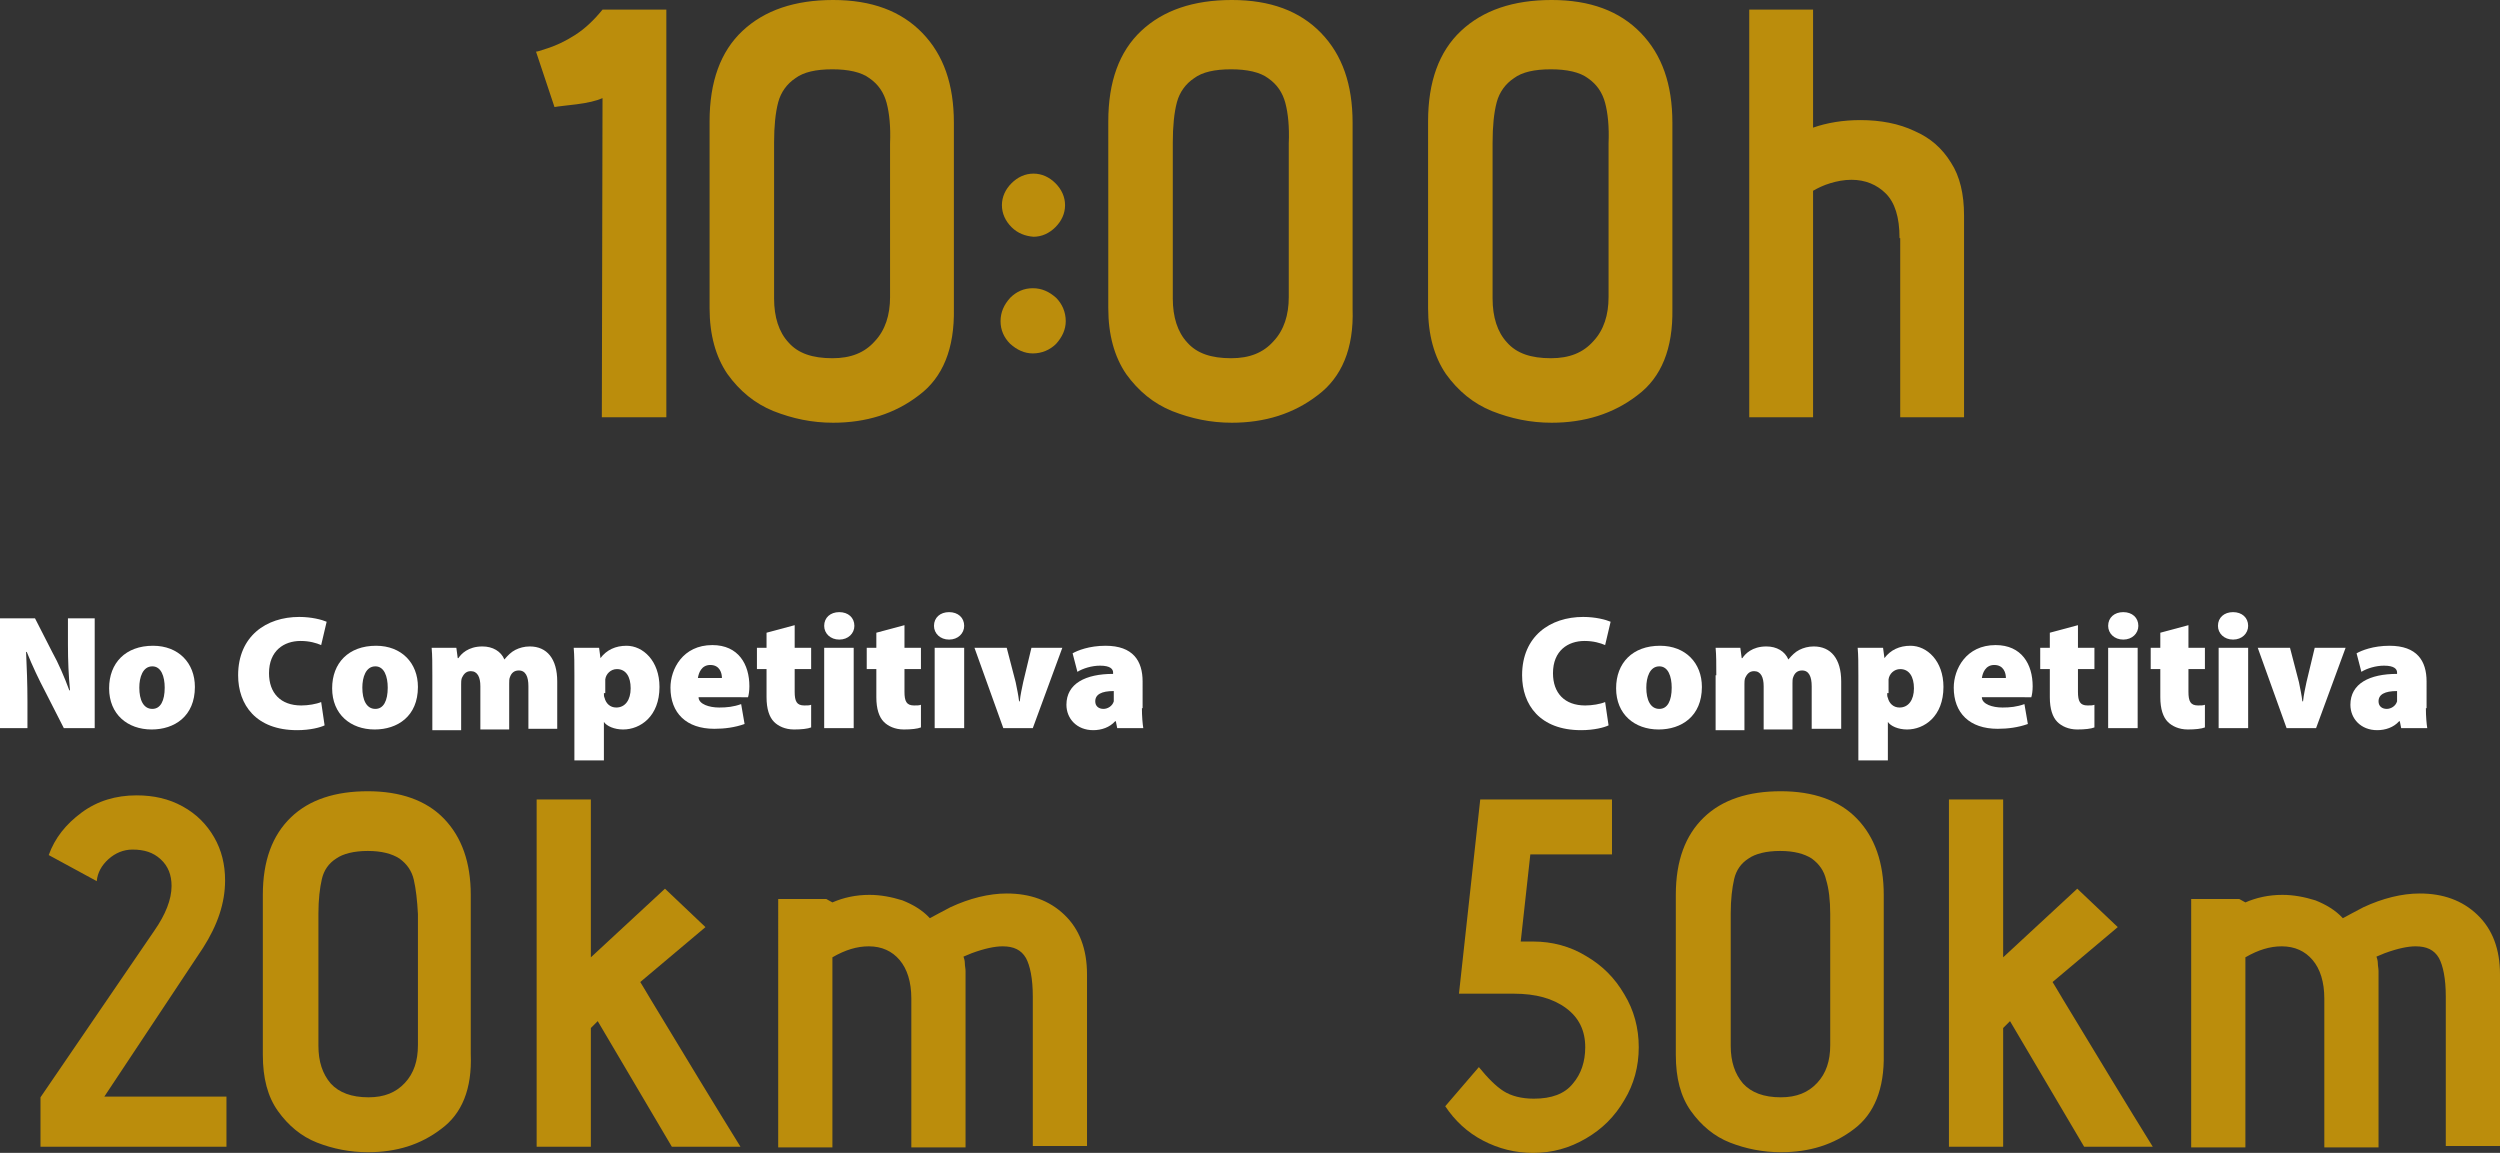 <?xml version="1.0" encoding="utf-8"?>
<!-- Generator: Adobe Illustrator 26.2.1, SVG Export Plug-In . SVG Version: 6.00 Build 0)  -->
<svg version="1.1" id="Capa_1" xmlns="http://www.w3.org/2000/svg" xmlns:xlink="http://www.w3.org/1999/xlink" x="0px" y="0px"
	 viewBox="0 0 364.3 168" style="enable-background:new 0 0 364.3 168;" xml:space="preserve">
<rect x="0" y="0" width="364.3" height="168" fill="#333333" stroke="none"/>
<style type="text/css">
	.st0{fill:#FFFFFF;}
	.st1{fill:#BB8D0C;}
</style>
<g>
	<g>
		<g>
			<path class="st0" d="M0,106.1v-16h5.1L7.6,95c0.9,1.6,1.8,3.7,2.5,5.6h0.1c-0.2-2.1-0.3-4.3-0.3-6.7v-3.8h3.9v16H9.3l-2.7-5.3
				c-0.9-1.7-1.9-3.8-2.7-5.8H3.8c0.1,2.2,0.2,4.6,0.2,7.2v3.9H0z"/>
			<path class="st0" d="M28.4,100.1c0,4.3-3,6.2-6.3,6.2c-3.5,0-6.2-2.2-6.2-6c0-3.7,2.4-6.2,6.4-6.2C26,94.1,28.4,96.6,28.4,100.1z
				 M20.3,100.2c0,1.8,0.6,3.1,1.9,3.1c1.2,0,1.8-1.2,1.8-3.1c0-1.6-0.5-3.1-1.8-3.1C20.8,97.1,20.3,98.7,20.3,100.2z"/>
			<path class="st0" d="M47.3,105.7c-0.6,0.3-2.1,0.7-4,0.7c-6,0-8.6-3.7-8.6-8c0-5.7,4.1-8.5,8.9-8.5c1.8,0,3.3,0.4,4,0.7l-0.8,3.4
				c-0.7-0.3-1.7-0.6-3-0.6c-2.4,0-4.6,1.4-4.6,4.7c0,2.9,1.7,4.7,4.7,4.7c1,0,2.2-0.2,2.9-0.5L47.3,105.7z"/>
			<path class="st0" d="M60.9,100.1c0,4.3-3,6.2-6.3,6.2c-3.5,0-6.2-2.2-6.2-6c0-3.7,2.4-6.2,6.4-6.2
				C58.5,94.1,60.9,96.6,60.9,100.1z M52.8,100.2c0,1.8,0.6,3.1,1.9,3.1c1.2,0,1.8-1.2,1.8-3.1c0-1.6-0.5-3.1-1.8-3.1
				C53.3,97.1,52.8,98.7,52.8,100.2z"/>
			<path class="st0" d="M63,98.4c0-1.6,0-2.9-0.1-4h3.6l0.2,1.5h0.1c0.4-0.6,1.4-1.7,3.5-1.7c1.5,0,2.7,0.7,3.2,1.9h0
				c0.5-0.6,1-1.1,1.6-1.4c0.6-0.3,1.3-0.5,2.1-0.5c2.5,0,4,1.8,4,5.1v6.9h-4.2v-6.2c0-1.4-0.4-2.3-1.4-2.3c-0.7,0-1.1,0.4-1.3,1
				c-0.1,0.2-0.1,0.6-0.1,0.9v6.7h-4.2v-6.3c0-1.3-0.4-2.2-1.4-2.2c-0.8,0-1.1,0.6-1.3,1c-0.1,0.3-0.1,0.6-0.1,0.9v6.7H63V98.4z"/>
			<path class="st0" d="M83.7,98.4c0-1.6,0-2.9-0.1-4h3.7l0.2,1.5h0c0.9-1.2,2.2-1.8,3.8-1.8c2.4,0,4.8,2.2,4.8,6
				c0,4.3-2.8,6.2-5.3,6.2c-1.3,0-2.4-0.5-2.8-1.1h0v5.6h-4.3V98.4z M88,101c0,0.3,0,0.5,0.1,0.7c0.2,0.8,0.8,1.4,1.7,1.4
				c1.3,0,2.1-1.1,2.1-2.8c0-1.7-0.7-2.8-2-2.8c-0.9,0-1.6,0.7-1.7,1.5c0,0.2,0,0.4,0,0.5V101z"/>
			<path class="st0" d="M101.8,101.7c0.1,0.9,1.5,1.4,3,1.4c1.1,0,2.1-0.1,3.2-0.5l0.5,2.9c-1.4,0.5-2.9,0.7-4.4,0.7
				c-4.1,0-6.4-2.3-6.4-6c0-2.7,1.8-6.2,6.1-6.2c3.8,0,5.4,2.8,5.4,6c0,0.7-0.1,1.3-0.2,1.6H101.8z M105.2,98.8
				c0-0.7-0.3-1.9-1.7-1.9c-1.3,0-1.7,1.2-1.8,1.9H105.2z"/>
			<path class="st0" d="M115.8,91.1v3.3h2.4v3.1h-2.4v3.3c0,1.4,0.3,2,1.4,2c0.5,0,0.7,0,1-0.1v3.3c-0.5,0.2-1.4,0.3-2.5,0.3
				c-1.3,0-2.3-0.5-2.9-1.1c-0.7-0.7-1.1-1.9-1.1-3.6v-4.1h-1.4v-3.1h1.4v-2.2L115.8,91.1z"/>
			<path class="st0" d="M124.5,91.2c0,1.1-0.9,2-2.2,2c-1.3,0-2.2-0.9-2.2-2c0-1.2,0.9-2,2.2-2S124.5,90,124.5,91.2z M120.1,106.1
				V94.4h4.3v11.7H120.1z"/>
			<path class="st0" d="M131.8,91.1v3.3h2.4v3.1h-2.4v3.3c0,1.4,0.3,2,1.4,2c0.5,0,0.7,0,1-0.1v3.3c-0.5,0.2-1.4,0.3-2.5,0.3
				c-1.3,0-2.3-0.5-2.9-1.1c-0.7-0.7-1.1-1.9-1.1-3.6v-4.1h-1.4v-3.1h1.4v-2.2L131.8,91.1z"/>
			<path class="st0" d="M140.5,91.2c0,1.1-0.9,2-2.2,2c-1.3,0-2.2-0.9-2.2-2c0-1.2,0.9-2,2.2-2S140.5,90,140.5,91.2z M136.2,106.1
				V94.4h4.3v11.7H136.2z"/>
			<path class="st0" d="M146.7,94.4l1.3,5c0.2,1,0.4,1.9,0.5,2.8h0.1c0.1-1,0.3-1.8,0.5-2.8l1.2-5h4.5l-4.3,11.7h-4.3L142,94.4
				H146.7z"/>
			<path class="st0" d="M166.4,103.2c0,1.2,0.1,2.3,0.2,2.9h-3.8l-0.2-1h-0.1c-0.8,0.9-2,1.3-3.2,1.3c-2.4,0-3.9-1.7-3.9-3.7
				c0-3.1,2.8-4.5,6.8-4.5V98c0-0.5-0.4-1-1.9-1c-1.2,0-2.5,0.4-3.3,0.9l-0.7-2.7c0.7-0.4,2.4-1.1,4.8-1.1c4,0,5.4,2.2,5.4,5.2
				V103.2z M162.3,100.7c-1.8,0-2.7,0.5-2.7,1.5c0,0.7,0.5,1.1,1.2,1.1c0.6,0,1.3-0.4,1.5-1.1c0-0.2,0-0.4,0-0.6V100.7z"/>
		</g>
		<g>
			<g>
				<path class="st1" d="M5.9,159.9l16.6-24.3c1.6-2.3,2.5-4.5,2.5-6.5c0-1.6-0.5-2.9-1.6-3.9c-1.1-1-2.4-1.4-4.1-1.4
					c-1.3,0-2.5,0.5-3.5,1.4c-1,0.9-1.6,2-1.7,3.2l-7-3.8c0.9-2.5,2.5-4.5,4.8-6.2c2.3-1.7,5-2.5,8-2.5c2.5,0,4.7,0.5,6.7,1.6
					c2,1.1,3.5,2.6,4.6,4.5c1.1,1.9,1.6,4,1.6,6.3c0,3.3-1.1,6.5-3.2,9.8l-14.4,21.7H33v7.3H5.9V159.9z"/>
				<path class="st1" d="M64.3,164.5c-3,2.3-6.5,3.4-10.7,3.4c-2.6,0-5.1-0.5-7.4-1.4c-2.3-0.9-4.2-2.5-5.7-4.6
					c-1.5-2.1-2.2-4.8-2.2-8.2v-23.3c0-5,1.4-8.7,4.1-11.3c2.7-2.6,6.5-3.8,11.2-3.8s8.5,1.3,11.1,4c2.6,2.7,3.9,6.4,3.9,11.1v23.2
					C68.8,158.7,67.3,162.3,64.3,164.5z M60.3,128.2c-0.3-1.3-1-2.3-2.1-3.1c-1.1-0.7-2.6-1.1-4.6-1.1s-3.6,0.4-4.6,1.1
					c-1.1,0.7-1.8,1.7-2.1,3c-0.3,1.3-0.5,3-0.5,5v19.3c0,2.3,0.6,4.1,1.8,5.5c1.2,1.3,3,2,5.5,2c2.3,0,4-0.7,5.3-2.1
					c1.3-1.4,1.9-3.2,1.9-5.5v-19.1C60.8,131.2,60.6,129.5,60.3,128.2z"/>
				<path class="st1" d="M87.1,148.8l-1,1v17.3h-7.9v-50.6h7.9v23l10.8-10l5.9,5.6l-9.5,8c0.3,0.5,0.8,1.3,1.5,2.5
					c5.2,8.6,9.5,15.7,13.1,21.5h-10L87.1,148.8z"/>
				<path class="st1" d="M150.5,145.2c0-2.6-0.4-4.5-1-5.6c-0.7-1.2-1.8-1.7-3.4-1.7c-1.1,0-2.6,0.3-4.5,1l-1.2,0.5
					c0.1,0.3,0.2,0.6,0.2,1c0,0.4,0.1,0.7,0.1,1.1v25.7h-7.9v-21.7c0-2.4-0.6-4.3-1.7-5.6c-1.1-1.3-2.6-2-4.5-2
					c-1.7,0-3.4,0.5-5.3,1.6v27.7h-7.9V131h7l0.9,0.5c1.6-0.7,3.4-1.1,5.4-1.1c1.6,0,3.2,0.3,4.8,0.8c1.5,0.6,2.9,1.4,4,2.6
					c0.7-0.4,1.7-0.9,3-1.6c2.8-1.3,5.6-2,8.2-2c3.4,0,6.2,1,8.4,3.1c2.2,2.1,3.3,5,3.3,8.7v25h-7.9V145.2z"/>
			</g>
		</g>
	</g>
	<g>
		<g>
			<path class="st0" d="M234.4,105.7c-0.6,0.3-2.1,0.7-4,0.7c-6,0-8.6-3.7-8.6-8c0-5.7,4.1-8.5,8.9-8.5c1.8,0,3.3,0.4,4,0.7
				l-0.8,3.4c-0.7-0.3-1.7-0.6-3-0.6c-2.4,0-4.6,1.4-4.6,4.7c0,2.9,1.7,4.7,4.7,4.7c1,0,2.2-0.2,2.9-0.5L234.4,105.7z"/>
			<path class="st0" d="M248,100.1c0,4.3-3,6.2-6.3,6.2c-3.5,0-6.2-2.2-6.2-6c0-3.7,2.4-6.2,6.4-6.2C245.6,94.1,248,96.6,248,100.1z
				 M239.9,100.2c0,1.8,0.6,3.1,1.9,3.1c1.2,0,1.8-1.2,1.8-3.1c0-1.6-0.5-3.1-1.8-3.1C240.4,97.1,239.9,98.7,239.9,100.2z"/>
			<path class="st0" d="M250.1,98.4c0-1.6,0-2.9-0.1-4h3.6l0.2,1.5h0.1c0.4-0.6,1.4-1.7,3.5-1.7c1.5,0,2.7,0.7,3.2,1.9h0
				c0.5-0.6,1-1.1,1.6-1.4c0.6-0.3,1.3-0.5,2.1-0.5c2.5,0,4,1.8,4,5.1v6.9H264v-6.2c0-1.4-0.4-2.3-1.4-2.3c-0.7,0-1.1,0.4-1.3,1
				c-0.1,0.2-0.1,0.6-0.1,0.9v6.7H257v-6.3c0-1.3-0.4-2.2-1.4-2.2c-0.8,0-1.1,0.6-1.3,1c-0.1,0.3-0.1,0.6-0.1,0.9v6.7h-4.2V98.4z"/>
			<path class="st0" d="M270.8,98.4c0-1.6,0-2.9-0.1-4h3.7l0.2,1.5h0c0.9-1.2,2.2-1.8,3.8-1.8c2.4,0,4.8,2.2,4.8,6
				c0,4.3-2.8,6.2-5.3,6.2c-1.3,0-2.4-0.5-2.8-1.1h0v5.6h-4.3V98.4z M275,101c0,0.3,0,0.5,0.1,0.7c0.2,0.8,0.8,1.4,1.7,1.4
				c1.3,0,2.1-1.1,2.1-2.8c0-1.7-0.7-2.8-2-2.8c-0.9,0-1.6,0.7-1.7,1.5c0,0.2,0,0.4,0,0.5V101z"/>
			<path class="st0" d="M288.8,101.7c0.1,0.9,1.5,1.4,3,1.4c1.1,0,2.1-0.1,3.2-0.5l0.5,2.9c-1.4,0.5-2.9,0.7-4.4,0.7
				c-4.1,0-6.4-2.3-6.4-6c0-2.7,1.8-6.2,6.1-6.2c3.8,0,5.4,2.8,5.4,6c0,0.7-0.1,1.3-0.2,1.6H288.8z M292.3,98.8
				c0-0.7-0.3-1.9-1.7-1.9c-1.3,0-1.7,1.2-1.8,1.9H292.3z"/>
			<path class="st0" d="M302.8,91.1v3.3h2.4v3.1h-2.4v3.3c0,1.4,0.3,2,1.4,2c0.5,0,0.7,0,1-0.1v3.3c-0.5,0.2-1.4,0.3-2.5,0.3
				c-1.3,0-2.3-0.5-2.9-1.1c-0.7-0.7-1.1-1.9-1.1-3.6v-4.1h-1.4v-3.1h1.4v-2.2L302.8,91.1z"/>
			<path class="st0" d="M311.6,91.2c0,1.1-0.9,2-2.2,2c-1.3,0-2.2-0.9-2.2-2c0-1.2,0.9-2,2.2-2S311.6,90,311.6,91.2z M307.2,106.1
				V94.4h4.3v11.7H307.2z"/>
			<path class="st0" d="M318.9,91.1v3.3h2.4v3.1h-2.4v3.3c0,1.4,0.3,2,1.4,2c0.5,0,0.7,0,1-0.1v3.3c-0.5,0.2-1.4,0.3-2.5,0.3
				c-1.3,0-2.3-0.5-2.9-1.1c-0.7-0.7-1.1-1.9-1.1-3.6v-4.1h-1.4v-3.1h1.4v-2.2L318.9,91.1z"/>
			<path class="st0" d="M327.6,91.2c0,1.1-0.9,2-2.2,2c-1.3,0-2.2-0.9-2.2-2c0-1.2,0.9-2,2.2-2S327.6,90,327.6,91.2z M323.3,106.1
				V94.4h4.3v11.7H323.3z"/>
			<path class="st0" d="M333.7,94.4l1.3,5c0.2,1,0.4,1.9,0.5,2.8h0.1c0.1-1,0.3-1.8,0.5-2.8l1.2-5h4.5l-4.3,11.7h-4.3l-4.2-11.7
				H333.7z"/>
			<path class="st0" d="M353.5,103.2c0,1.2,0.1,2.3,0.2,2.9h-3.8l-0.2-1h-0.1c-0.8,0.9-2,1.3-3.2,1.3c-2.4,0-3.9-1.7-3.9-3.7
				c0-3.1,2.8-4.5,6.8-4.5V98c0-0.5-0.4-1-1.9-1c-1.2,0-2.5,0.4-3.3,0.9l-0.7-2.7c0.7-0.4,2.4-1.1,4.8-1.1c4,0,5.4,2.2,5.4,5.2
				V103.2z M349.3,100.7c-1.8,0-2.7,0.5-2.7,1.5c0,0.7,0.5,1.1,1.2,1.1c0.6,0,1.3-0.4,1.5-1.1c0-0.2,0-0.4,0-0.6V100.7z"/>
		</g>
		<g>
			<g>
				<path class="st1" d="M219.1,159c1.1,0.7,2.6,1.1,4.4,1.1c2.6,0,4.5-0.7,5.7-2.2c1.2-1.4,1.8-3.2,1.8-5.3c0-2.4-0.9-4.3-2.8-5.7
					c-1.9-1.4-4.4-2.1-7.6-2.1h-8l3.1-28.3h19.2v8H223l-1.4,12.7h1.8c2.8,0,5.4,0.7,7.7,2.1c2.4,1.4,4.2,3.2,5.6,5.6
					c1.4,2.3,2.1,4.9,2.1,7.7c0,2.8-0.7,5.4-2.1,7.7c-1.4,2.4-3.2,4.2-5.6,5.6c-2.4,1.4-4.9,2.1-7.7,2.1c-2.6,0-5-0.6-7.3-1.8
					c-2.3-1.2-4.1-2.9-5.5-5l4.9-5.7C216.8,157.1,218,158.3,219.1,159z"/>
				<path class="st1" d="M270.2,164.5c-3,2.3-6.5,3.4-10.7,3.4c-2.6,0-5.1-0.5-7.4-1.4c-2.3-0.9-4.2-2.5-5.7-4.6
					c-1.5-2.1-2.2-4.8-2.2-8.2v-23.3c0-5,1.4-8.7,4.1-11.3c2.7-2.6,6.5-3.8,11.2-3.8s8.5,1.3,11.1,4c2.6,2.7,3.9,6.4,3.9,11.1v23.2
					C274.6,158.7,273.1,162.3,270.2,164.5z M266.1,128.2c-0.3-1.3-1-2.3-2.1-3.1c-1.1-0.7-2.6-1.1-4.6-1.1s-3.6,0.4-4.6,1.1
					c-1.1,0.7-1.8,1.7-2.1,3c-0.3,1.3-0.5,3-0.5,5v19.3c0,2.3,0.6,4.1,1.8,5.5c1.2,1.3,3,2,5.5,2c2.3,0,4-0.7,5.3-2.1
					c1.3-1.4,1.9-3.2,1.9-5.5v-19.1C266.7,131.2,266.5,129.5,266.1,128.2z"/>
				<path class="st1" d="M292.9,148.8l-1,1v17.3H284v-50.6h7.9v23l10.8-10l5.9,5.6l-9.5,8c0.3,0.5,0.8,1.3,1.5,2.5
					c5.2,8.6,9.5,15.7,13.1,21.5h-10L292.9,148.8z"/>
				<path class="st1" d="M356.4,145.2c0-2.6-0.4-4.5-1-5.6c-0.7-1.2-1.8-1.7-3.4-1.7c-1.1,0-2.6,0.3-4.5,1l-1.2,0.5
					c0.1,0.3,0.2,0.6,0.2,1c0,0.4,0.1,0.7,0.1,1.1v25.7h-7.9v-21.7c0-2.4-0.6-4.3-1.7-5.6c-1.1-1.3-2.6-2-4.5-2
					c-1.7,0-3.4,0.5-5.3,1.6v27.7h-7.9V131h7l0.9,0.5c1.6-0.7,3.4-1.1,5.4-1.1c1.6,0,3.2,0.3,4.8,0.8c1.5,0.6,2.9,1.4,4,2.6
					c0.7-0.4,1.7-0.9,3-1.6c2.8-1.3,5.6-2,8.2-2c3.4,0,6.2,1,8.4,3.1c2.2,2.1,3.3,5,3.3,8.7v25h-7.9V145.2z"/>
			</g>
		</g>
	</g>
</g>
<g>
	<path class="st1" d="M87.8,14.3c-0.9,0.4-2.2,0.7-3.8,0.9c-1.6,0.2-2.7,0.3-3.2,0.4l-2.7-8.1c0,0.1,0.6-0.1,1.8-0.5
		c1.2-0.4,2.5-1,3.9-1.9c1.4-0.9,2.7-2.1,4-3.7h9.3v59.4h-9.4L87.8,14.3z"/>
	<path class="st1" d="M133.9,57.6c-3.5,2.7-7.7,4-12.5,4c-3.1,0-5.9-0.6-8.7-1.7c-2.7-1.1-4.9-2.9-6.7-5.4c-1.7-2.5-2.6-5.7-2.6-9.6
		V17.7c0-5.8,1.6-10.2,4.8-13.2c3.2-3,7.6-4.5,13.2-4.5c5.6,0,9.9,1.6,13,4.8c3.1,3.2,4.6,7.5,4.6,13.1V45
		C139.1,50.8,137.4,55,133.9,57.6z M129.2,15c-0.4-1.5-1.2-2.7-2.5-3.6c-1.2-0.9-3.1-1.3-5.4-1.3c-2.4,0-4.2,0.4-5.4,1.3
		c-1.2,0.8-2.1,2-2.5,3.5c-0.4,1.5-0.6,3.5-0.6,5.9v22.7c0,2.7,0.7,4.9,2.1,6.4c1.4,1.6,3.5,2.3,6.4,2.3c2.7,0,4.7-0.8,6.2-2.5
		c1.5-1.6,2.2-3.8,2.2-6.4V20.9C129.8,18.5,129.6,16.5,129.2,15z"/>
	<path class="st1" d="M153.9,50.1c-0.9,0.9-2.1,1.4-3.4,1.4c-1.2,0-2.3-0.5-3.3-1.4c-0.9-0.9-1.4-2-1.4-3.3c0-1.3,0.5-2.4,1.4-3.4
		c0.9-0.9,2-1.4,3.3-1.4c1.3,0,2.4,0.5,3.4,1.4c0.9,0.9,1.4,2.1,1.4,3.4C155.3,48,154.8,49.1,153.9,50.1z M147.4,33.1
		c-0.9-0.9-1.4-2-1.4-3.2c0-1.2,0.5-2.3,1.4-3.2c0.9-0.9,2-1.4,3.2-1.4c1.2,0,2.3,0.5,3.2,1.4c0.9,0.9,1.4,2,1.4,3.2
		c0,1.2-0.5,2.3-1.4,3.2c-0.9,0.9-2,1.4-3.2,1.4C149.4,34.4,148.3,34,147.4,33.1z"/>
	<path class="st1" d="M192,57.6c-3.5,2.7-7.7,4-12.5,4c-3.1,0-5.9-0.6-8.7-1.7c-2.7-1.1-4.9-2.9-6.7-5.4c-1.7-2.5-2.6-5.7-2.6-9.6
		V17.7c0-5.8,1.6-10.2,4.8-13.2c3.2-3,7.6-4.5,13.2-4.5s9.9,1.6,13,4.8c3.1,3.2,4.6,7.5,4.6,13.1V45C197.3,50.8,195.5,55,192,57.6z
		 M187.3,15c-0.4-1.5-1.2-2.7-2.5-3.6c-1.2-0.9-3.1-1.3-5.4-1.3c-2.4,0-4.2,0.4-5.4,1.3c-1.2,0.8-2.1,2-2.5,3.5
		c-0.4,1.5-0.6,3.5-0.6,5.9v22.7c0,2.7,0.7,4.9,2.1,6.4c1.4,1.6,3.5,2.3,6.4,2.3c2.7,0,4.7-0.8,6.2-2.5c1.5-1.6,2.2-3.8,2.2-6.4
		V20.9C187.9,18.5,187.7,16.5,187.3,15z"/>
	<path class="st1" d="M238.6,57.6c-3.5,2.7-7.7,4-12.5,4c-3.1,0-5.9-0.6-8.7-1.7c-2.7-1.1-4.9-2.9-6.7-5.4c-1.7-2.5-2.6-5.7-2.6-9.6
		V17.7c0-5.8,1.6-10.2,4.8-13.2c3.2-3,7.6-4.5,13.2-4.5c5.6,0,9.9,1.6,13,4.8c3.1,3.2,4.6,7.5,4.6,13.1V45
		C243.8,50.8,242.1,55,238.6,57.6z M233.9,15c-0.4-1.5-1.2-2.7-2.5-3.6c-1.2-0.9-3.1-1.3-5.4-1.3c-2.4,0-4.2,0.4-5.4,1.3
		c-1.2,0.8-2.1,2-2.5,3.5c-0.4,1.5-0.6,3.5-0.6,5.9v22.7c0,2.7,0.7,4.9,2.1,6.4c1.4,1.6,3.5,2.3,6.4,2.3c2.7,0,4.7-0.8,6.2-2.5
		c1.5-1.6,2.2-3.8,2.2-6.4V20.9C234.5,18.5,234.3,16.5,233.9,15z"/>
	<path class="st1" d="M276.8,34.7c0-3.1-0.7-5.2-2-6.5c-1.3-1.3-3-2-5-2c-1.1,0-2.1,0.2-3.1,0.5c-1,0.3-1.8,0.7-2.5,1.1v33h-9.3V1.4
		h9.3v17.2c2-0.7,4.3-1.1,6.9-1.1c2.9,0,5.6,0.5,7.9,1.6c2.3,1,4,2.5,5.3,4.6c1.3,2,1.9,4.6,1.9,7.7v29.4h-9.3V34.7z"/>
</g>
</svg>
